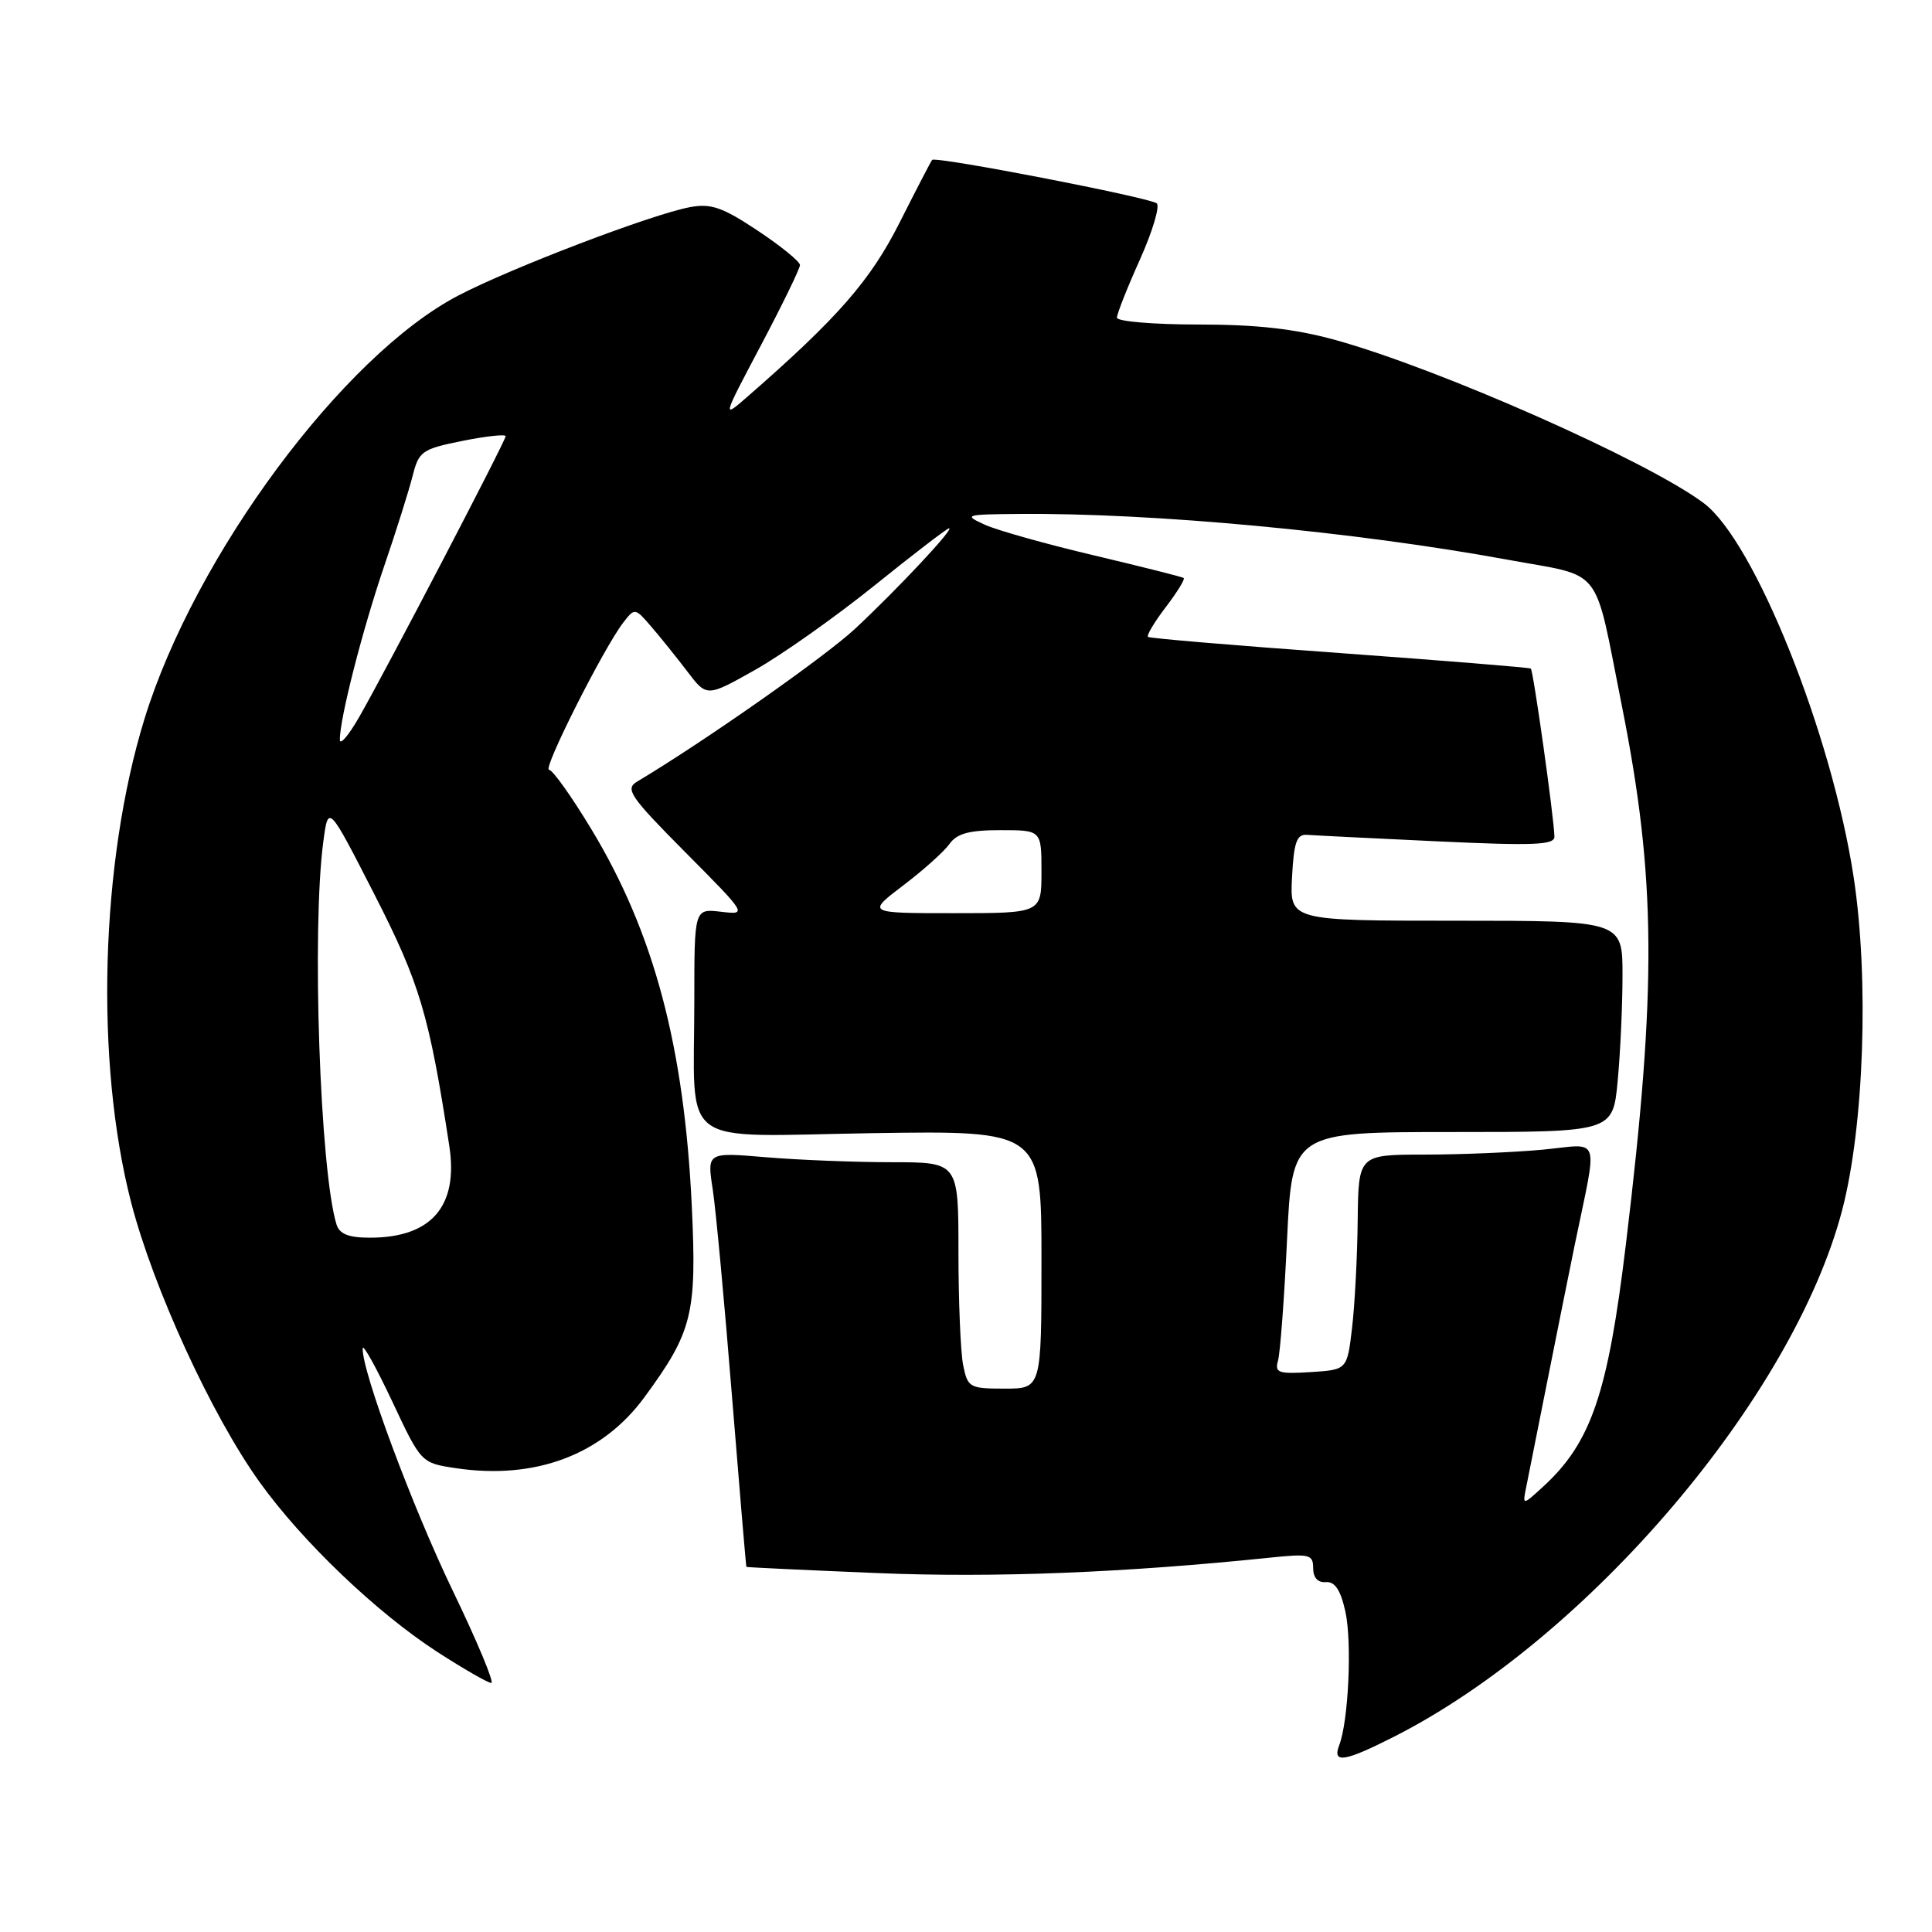 <?xml version="1.0" encoding="UTF-8" standalone="no"?>
<!DOCTYPE svg PUBLIC "-//W3C//DTD SVG 1.1//EN" "http://www.w3.org/Graphics/SVG/1.1/DTD/svg11.dtd" >
<svg xmlns="http://www.w3.org/2000/svg" xmlns:xlink="http://www.w3.org/1999/xlink" version="1.1" viewBox="0 0 256 256">
 <g >
 <path fill="currentColor"
d=" M 184.78 230.09 C 210.43 217.05 237.57 185.16 244.08 160.41 C 247.00 149.31 247.68 129.69 245.61 116.17 C 242.71 97.21 232.49 71.73 225.77 66.68 C 218.39 61.12 190.73 48.87 176.98 45.06 C 171.59 43.57 166.58 43.00 158.77 43.00 C 152.85 43.00 148.00 42.59 148.00 42.09 C 148.00 41.59 149.36 38.14 151.03 34.43 C 152.70 30.71 153.71 27.35 153.28 26.95 C 152.44 26.19 123.97 20.67 123.51 21.19 C 123.36 21.36 121.42 25.10 119.20 29.50 C 115.33 37.17 111.04 42.09 99.09 52.52 C 95.67 55.50 95.67 55.50 100.84 45.73 C 103.68 40.35 106.00 35.58 106.00 35.12 C 106.00 34.66 103.47 32.60 100.38 30.55 C 95.72 27.45 94.20 26.93 91.42 27.45 C 86.34 28.40 67.71 35.51 60.71 39.17 C 45.45 47.14 25.82 73.63 19.15 95.24 C 13.29 114.24 12.56 140.69 17.38 159.34 C 20.32 170.70 28.03 187.50 34.38 196.36 C 40.03 204.25 49.90 213.68 57.96 218.90 C 61.45 221.15 64.66 223.00 65.10 223.00 C 65.53 223.00 63.23 217.49 59.98 210.75 C 54.63 199.65 47.91 181.58 48.06 178.66 C 48.09 178.02 49.84 181.18 51.96 185.67 C 55.80 193.85 55.80 193.85 60.40 194.54 C 70.91 196.11 79.79 192.78 85.39 185.14 C 91.74 176.49 92.34 174.11 91.67 159.90 C 90.67 138.68 86.66 123.61 78.35 109.86 C 75.74 105.54 73.22 102.00 72.75 102.00 C 71.85 102.00 79.98 85.88 82.58 82.50 C 84.11 80.52 84.15 80.53 86.31 83.05 C 87.52 84.45 89.66 87.12 91.08 88.98 C 93.65 92.37 93.65 92.37 100.08 88.75 C 103.61 86.76 110.72 81.73 115.89 77.57 C 121.05 73.41 125.50 70.00 125.76 70.00 C 126.48 70.00 119.04 77.95 113.33 83.29 C 109.37 86.99 93.31 98.26 84.40 103.58 C 82.80 104.54 83.49 105.56 90.82 112.94 C 99.04 121.22 99.04 121.22 95.52 120.81 C 92.00 120.40 92.00 120.40 92.00 132.58 C 92.00 152.48 89.43 150.56 115.57 150.15 C 138.00 149.81 138.00 149.81 138.00 166.90 C 138.00 184.00 138.00 184.00 133.12 184.00 C 128.47 184.00 128.22 183.86 127.62 180.88 C 127.28 179.16 127.00 172.41 127.00 165.88 C 127.00 154.00 127.00 154.00 118.15 154.00 C 113.28 154.00 105.79 153.70 101.49 153.34 C 93.68 152.68 93.68 152.68 94.44 157.59 C 94.85 160.29 96.00 172.62 96.99 185.00 C 97.99 197.38 98.85 207.55 98.90 207.62 C 98.96 207.68 106.76 208.05 116.25 208.44 C 131.70 209.08 148.92 208.40 168.25 206.40 C 173.52 205.85 174.00 205.97 174.00 207.79 C 174.00 209.04 174.62 209.73 175.68 209.64 C 176.87 209.54 177.63 210.67 178.26 213.50 C 179.17 217.53 178.69 228.04 177.45 231.26 C 176.51 233.72 178.16 233.45 184.78 230.09 Z  M 202.24 197.00 C 202.52 195.62 203.73 189.55 204.93 183.50 C 206.13 177.45 207.81 169.12 208.65 165.00 C 211.73 150.05 212.25 151.59 204.39 152.34 C 200.60 152.69 193.56 152.99 188.75 152.99 C 180.00 153.00 180.00 153.00 179.90 161.75 C 179.85 166.56 179.51 172.97 179.15 176.00 C 178.50 181.50 178.50 181.50 173.66 181.81 C 169.40 182.08 168.89 181.90 169.34 180.31 C 169.63 179.31 170.17 172.09 170.54 164.25 C 171.22 150.00 171.22 150.00 192.47 150.00 C 213.71 150.00 213.71 150.00 214.35 143.25 C 214.70 139.54 214.99 133.24 214.99 129.25 C 215.00 122.00 215.00 122.00 192.95 122.00 C 170.90 122.00 170.90 122.00 171.20 116.25 C 171.44 111.61 171.82 110.52 173.17 110.62 C 174.08 110.69 181.85 111.08 190.42 111.48 C 203.23 112.08 205.99 111.97 205.97 110.86 C 205.91 108.29 203.17 88.84 202.84 88.59 C 202.65 88.45 191.25 87.53 177.50 86.53 C 163.75 85.54 152.32 84.58 152.11 84.39 C 151.90 84.21 152.95 82.44 154.46 80.46 C 155.97 78.49 157.04 76.74 156.85 76.59 C 156.66 76.44 151.32 75.10 145.00 73.60 C 138.68 72.11 132.15 70.28 130.50 69.53 C 127.64 68.23 127.84 68.16 135.00 68.10 C 152.71 67.94 179.53 70.45 199.74 74.16 C 212.65 76.53 211.12 74.58 214.90 93.50 C 219.45 116.34 219.56 130.77 215.43 164.95 C 213.05 184.68 210.83 191.17 204.46 197.00 C 201.73 199.50 201.73 199.50 202.24 197.00 Z  M 44.59 162.25 C 42.40 155.15 41.29 123.15 42.84 111.53 C 43.50 106.56 43.50 106.56 49.62 118.53 C 55.63 130.29 56.86 134.45 59.53 151.81 C 60.77 159.83 57.17 164.00 49.02 164.00 C 46.19 164.00 44.99 163.52 44.59 162.25 Z  M 119.67 117.33 C 122.33 115.32 125.09 112.84 125.81 111.83 C 126.80 110.44 128.42 110.00 132.56 110.00 C 138.00 110.00 138.00 110.00 138.00 115.50 C 138.00 121.00 138.00 121.00 126.42 121.00 C 114.85 121.00 114.85 121.00 119.67 117.33 Z  M 45.03 98.00 C 45.03 95.17 48.02 83.49 50.91 75.00 C 52.51 70.33 54.20 64.94 54.68 63.04 C 55.50 59.79 55.92 59.50 61.28 58.42 C 64.42 57.79 67.00 57.51 67.00 57.80 C 67.00 58.42 51.24 88.64 47.60 95.00 C 46.18 97.47 45.03 98.83 45.03 98.00 Z "/>
</g>
</svg>
